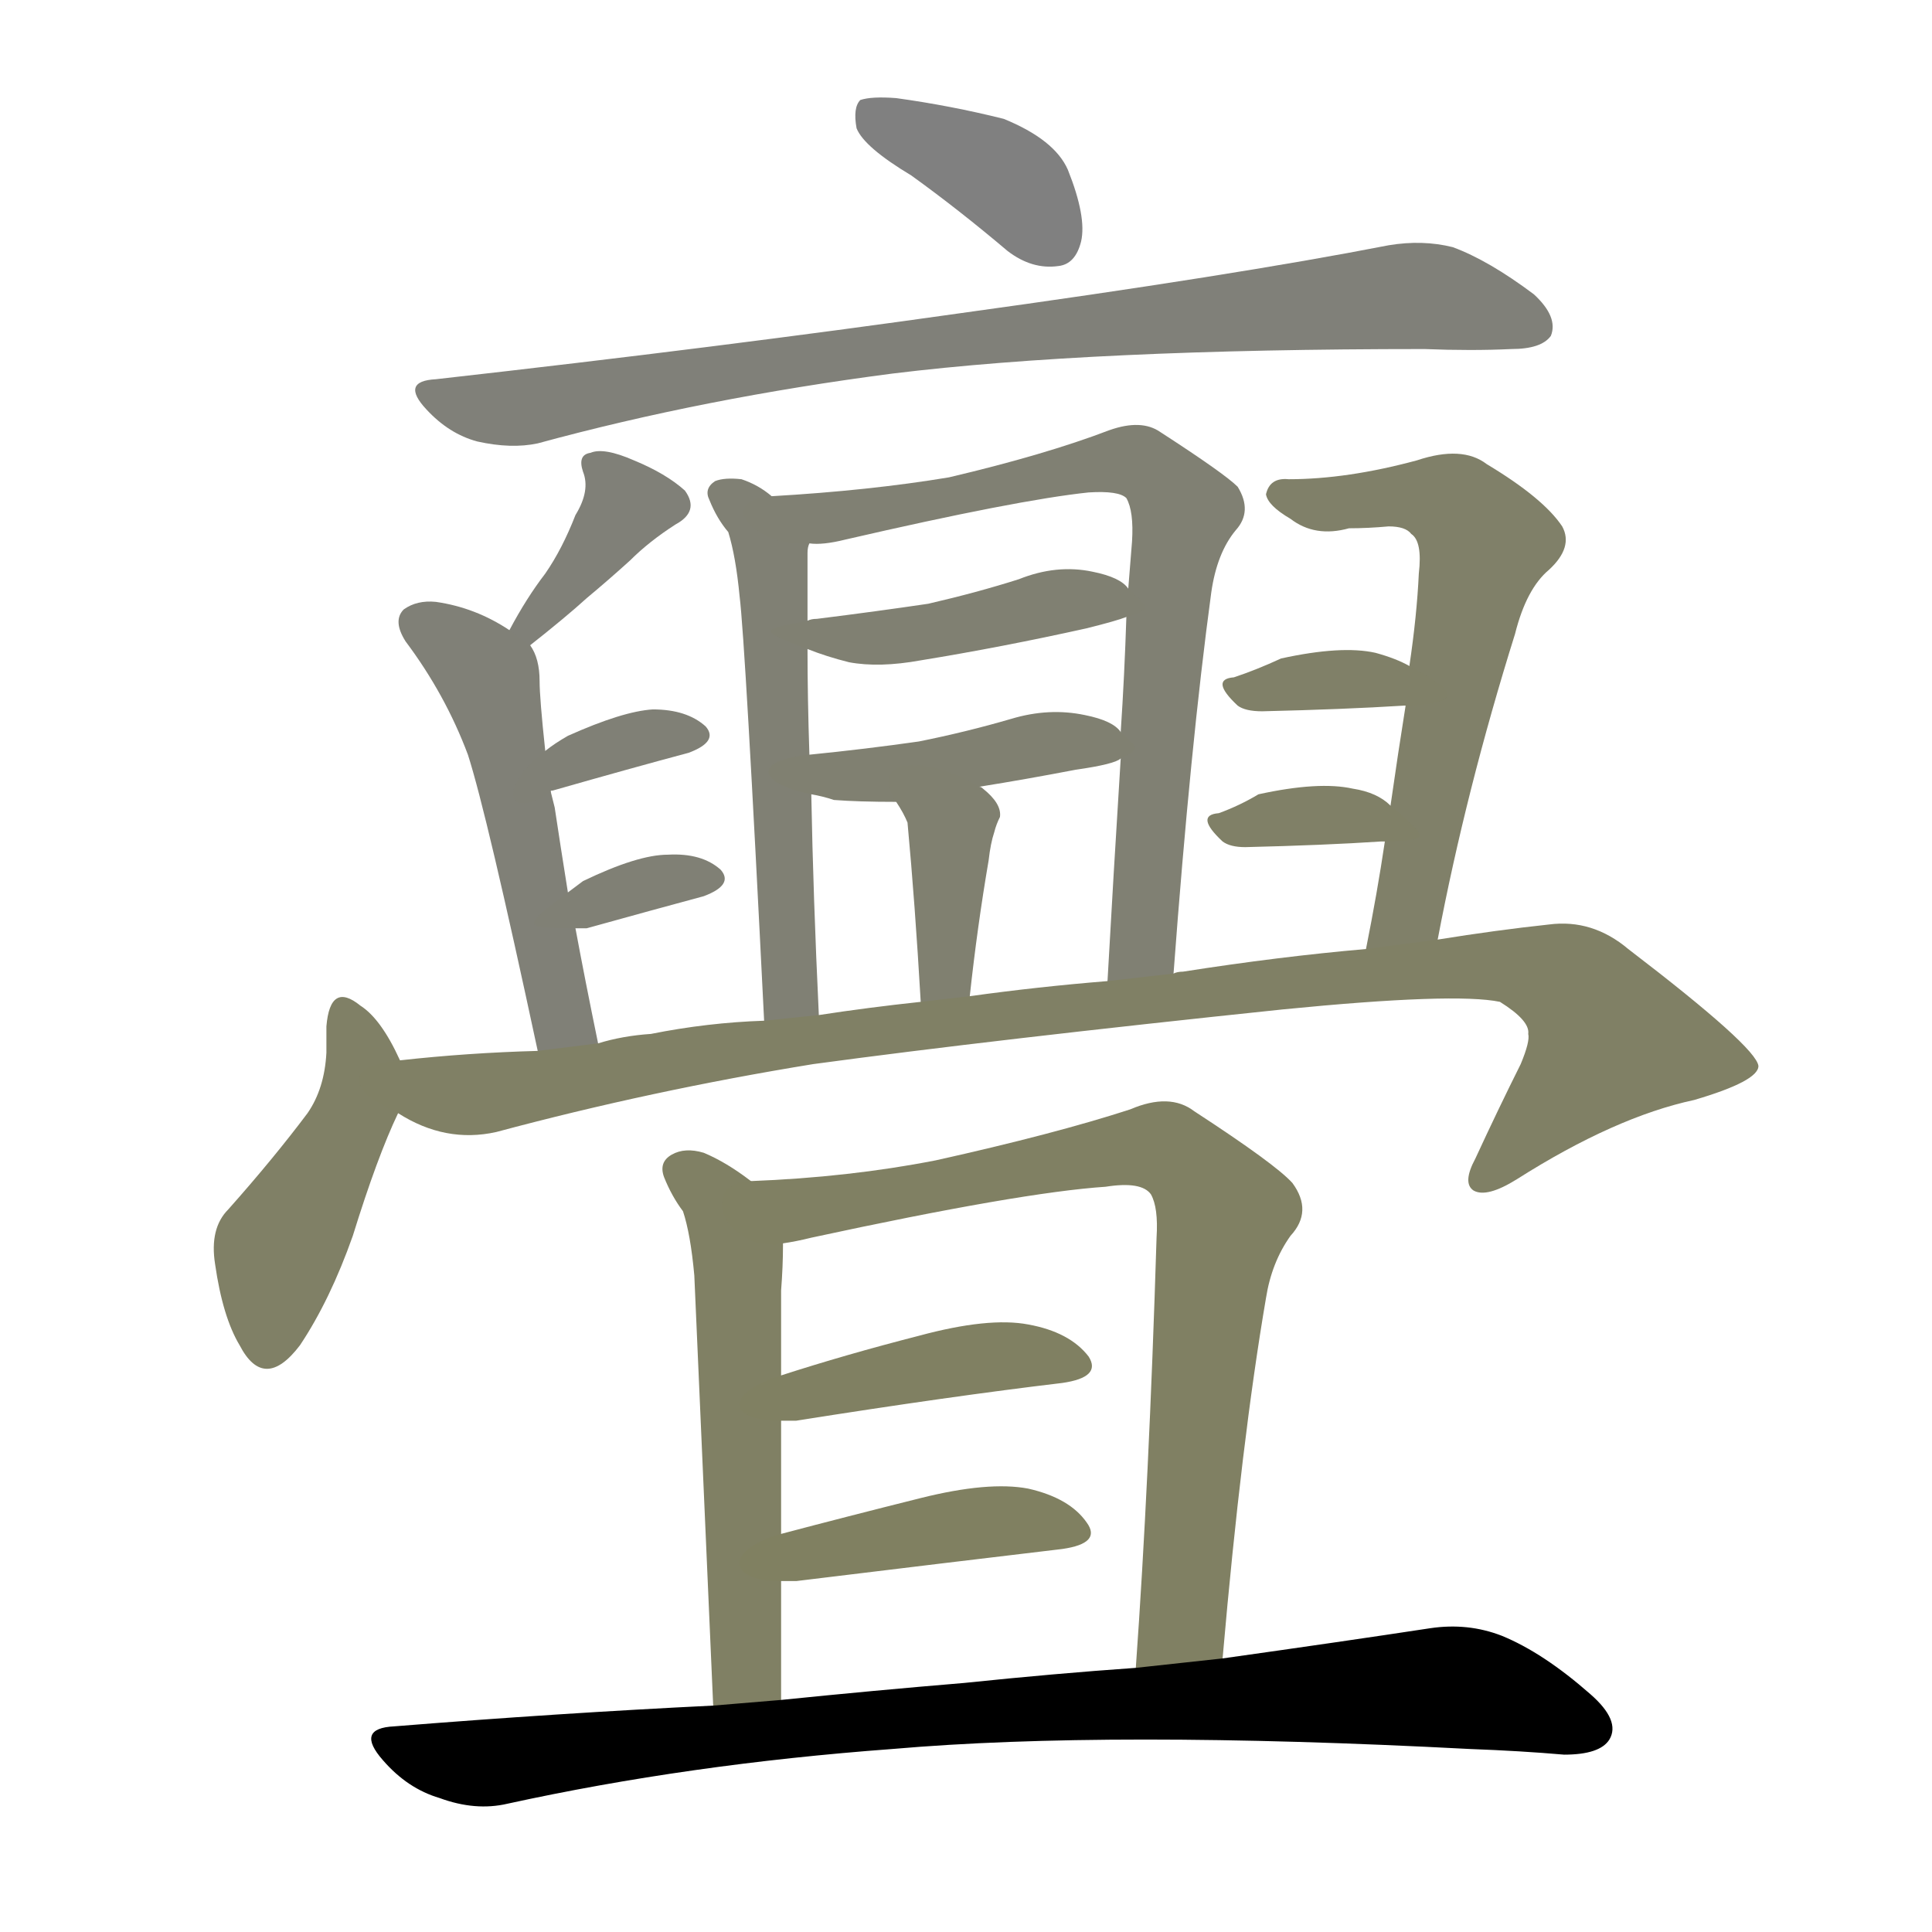 <svg version="1.1" viewBox="0 0 1024 1024" xmlns="http://www.w3.org/2000/svg">
  
  <g transform="scale(1, -1) translate(0, -900)">
    <style type="text/css">
        .stroke1 {fill: #808080;}
        .stroke2 {fill: #808079;}
        .stroke3 {fill: #808078;}
        .stroke4 {fill: #808077;}
        .stroke5 {fill: #808076;}
        .stroke6 {fill: #808075;}
        .stroke7 {fill: #808074;}
        .stroke8 {fill: #808073;}
        .stroke9 {fill: #808072;}
        .stroke10 {fill: #808071;}
        .stroke11 {fill: #808070;}
        .stroke12 {fill: #808069;}
        .stroke13 {fill: #808068;}
        .stroke14 {fill: #808067;}
        .stroke15 {fill: #808066;}
        .stroke16 {fill: #808065;}
        .stroke17 {fill: #808064;}
        .stroke18 {fill: #808063;}
        .stroke19 {fill: #808062;}
        .stroke20 {fill: #808061;}
        text {
            font-family: Helvetica;
            font-size: 50px;
            fill: #808060;
            paint-order: stroke;
            stroke: #000000;
            stroke-width: 4px;
            stroke-linecap: butt;
            stroke-linejoin: miter;
            font-weight: 800;
        }
    </style>

    <path d="M 483 807 Q 508 789 534 767 Q 547 757 561 759 Q 570 760 573 772 Q 576 785 566 810 Q 559 826 532 837 Q 504 844 475 848 Q 462 849 456 847 Q 452 843 454 832 Q 458 822 483 807 Z" class="stroke1"/>
    <path d="M 231 699 Q 212 698 226 683 Q 238 670 253 666 Q 271 662 285 665 Q 373 689 473 702 Q 579 715 755 715 Q 780 714 801 715 Q 817 715 822 722 Q 826 732 813 744 Q 789 762 770 769 Q 754 773 736 770 Q 654 754 509 734 Q 382 716 231 699 Z" class="stroke2"/>
    <path d="M 281 558 Q 300 573 311 583 Q 323 593 334 603 Q 344 613 358 622 Q 371 629 363 640 Q 353 649 336 656 Q 320 663 313 660 Q 306 659 309 650 Q 313 640 305 627 Q 298 609 289 596 Q 279 583 270 566 C 256 540 257 539 281 558 Z" class="stroke3"/>
    <path d="M 317 347 Q 310 381 305 408 L 301 427 Q 297 452 294 472 L 292 480 L 289 502 Q 286 530 286 539 Q 286 551 281 558 L 270 566 Q 252 578 231 581 Q 221 582 214 577 Q 208 571 215 560 Q 236 532 248 500 Q 258 469 285 343 C 291 314 323 318 317 347 Z" class="stroke4"/>
    <path d="M 292 480 Q 291 481 293 481 Q 335 493 365 501 Q 381 507 374 515 Q 364 524 346 524 Q 330 523 301 510 Q 294 506 289 502 C 265 484 267 464 292 480 Z" class="stroke5"/>
    <path d="M 305 408 Q 306 408 311 408 Q 347 418 373 425 Q 389 431 382 439 Q 372 448 354 447 Q 338 447 309 433 L 301 427 C 277 409 276 408 305 408 Z" class="stroke6"/>
    <path d="M 409 637 Q 402 643 393 646 Q 384 647 379 645 Q 373 641 376 635 Q 380 625 386 618 Q 390 605 392 584 Q 395 560 405 359 C 406 329 435 332 434 362 Q 431 425 430 479 L 429 500 Q 428 530 428 556 L 428 571 Q 428 578 428 583 Q 428 596 428 607 Q 428 610 429 612 C 430 622 430 622 409 637 Z" class="stroke7"/>
    <path d="M 622 384 Q 631 505 642 586 Q 645 607 655 619 Q 664 629 656 642 Q 649 649 615 671 Q 605 678 588 672 Q 554 659 503 647 Q 461 640 409 637 C 379 635 399 610 429 612 Q 436 611 448 614 Q 539 635 577 639 Q 593 640 597 636 Q 601 629 600 613 Q 599 601 598 588 L 597 573 Q 596 542 594 512 L 594 498 Q 590 434 587 380 C 585 350 620 354 622 384 Z" class="stroke8"/>
    <path d="M 576 567 Q 592 571 597 573 C 610 577 610 577 598 588 Q 594 594 579 597 Q 560 601 540 593 Q 518 586 492 580 Q 465 576 433 572 Q 430 572 428 571 C 402 566 402 566 428 556 Q 438 552 450 549 Q 466 546 488 550 Q 531 557 576 567 Z" class="stroke9"/>
    <path d="M 430 479 Q 436 478 442 476 Q 455 475 475 475 L 519 483 Q 544 487 570 492 Q 591 495 594 498 C 604 503 604 503 594 512 Q 590 518 575 521 Q 556 525 536 519 Q 512 512 487 507 Q 459 503 429 500 C 399 497 401 485 430 479 Z" class="stroke10"/>
    <path d="M 475 475 Q 479 469 481 464 Q 485 421 488 369 C 490 339 511 342 514 372 Q 518 409 524 444 Q 525 453 527 459 Q 528 463 530 467 Q 531 474 521 482 Q 520 483 519 483 C 494 499 459 500 475 475 Z" class="stroke11"/>
    <path d="M 762 402 Q 777 481 803 564 Q 809 588 821 598 Q 834 610 828 621 Q 818 636 788 654 Q 775 664 751 656 Q 714 646 683 646 Q 673 647 671 638 Q 672 632 684 625 Q 697 615 715 620 Q 725 620 736 621 Q 745 621 748 617 Q 754 613 752 596 Q 751 574 747 547 L 745 526 Q 741 501 737 473 L 734 454 Q 730 427 724 397 C 718 368 756 373 762 402 Z" class="stroke12"/>
    <path d="M 747 547 Q 740 551 729 554 Q 711 558 679 551 Q 666 545 654 541 Q 641 540 656 526 Q 660 523 669 523 Q 712 524 744 526 L 745 526 C 775 527 774 533 747 547 Z" class="stroke13"/>
    <path d="M 737 473 Q 730 480 717 482 Q 699 486 667 479 Q 657 473 646 469 Q 633 468 648 454 Q 652 451 660 451 Q 702 452 732 454 L 734 454 C 758 455 758 455 737 473 Z" class="stroke14"/>
    <path d="M 187 245 Q 200 287 211 310 C 218 325 218 325 212 338 Q 202 360 191 367 Q 175 380 173 356 Q 173 350 173 342 Q 172 323 163 310 Q 145 286 121 259 Q 111 249 114 230 Q 118 202 127 187 Q 140 162 159 187 Q 175 211 187 245 Z" class="stroke15"/>
    <path d="M 211 310 Q 236 294 263 300 Q 345 322 431 336 Q 527 349 680 365 Q 771 374 795 369 Q 811 359 810 352 Q 811 348 806 336 Q 794 312 782 286 Q 775 273 781 269 Q 788 265 804 275 Q 856 308 898 317 Q 932 327 932 335 Q 931 345 863 397 Q 844 413 821 410 Q 793 407 762 402 L 724 397 Q 678 393 627 385 Q 624 385 622 384 L 587 380 Q 550 377 514 372 L 488 369 Q 460 366 434 362 L 405 359 Q 375 358 345 352 Q 330 351 317 347 L 285 343 Q 248 342 212 338 C 182 335 184 322 211 310 Z" class="stroke16"/>
    <path d="M 398 274 Q 385 284 373 289 Q 363 292 356 288 Q 349 284 352 276 Q 356 266 362 258 Q 366 246 368 224 Q 369 200 378 -4 C 379 -34 414 -31 414 -1 Q 414 32 414 62 L 414 87 Q 414 118 414 147 L 414 171 Q 414 195 414 216 Q 415 229 415 240 L 415 241 C 415 262 415 262 398 274 Z" class="stroke17"/>
    <path d="M 648 21 Q 658 136 671 212 Q 674 231 684 245 Q 696 258 685 273 Q 676 283 633 311 Q 620 321 599 312 Q 559 299 496 285 Q 450 276 398 274 C 368 273 386 235 415 241 Q 422 242 430 244 Q 541 268 586 271 Q 605 274 610 267 Q 614 260 613 244 Q 609 114 602 16 C 600 -14 645 -9 648 21 Z" class="stroke18"/>
    <path d="M 414 147 Q 417 147 422 147 Q 504 160 563 167 Q 584 170 577 181 Q 567 194 545 198 Q 524 202 487 192 Q 448 182 414 171 C 385 162 384 147 414 147 Z" class="stroke19"/>
    <path d="M 563 79 Q 584 82 576 93 Q 567 106 545 111 Q 524 115 488 106 Q 448 96 414 87 C 385 79 384 62 414 62 Q 417 62 422 62 Q 504 72 563 79 Z" class="stroke20"/>
    <path d="M 473 -27 Q 588 -17 779 -27 Q 806 -28 829 -30 Q 848 -30 853 -22 Q 859 -12 843 2 Q 818 24 796 33 Q 778 40 758 37 Q 712 30 648 21 L 602 16 Q 559 13 511 8 Q 463 4 414 -1 L 378 -4 Q 296 -8 209 -15 Q 188 -16 203 -33 Q 216 -48 233 -53 Q 252 -60 269 -56 Q 365 -35 473 -27 Z" class="stroke21"/>
    
    
    
    
    
    
    
    
    
    
    
    
    
    
    
    
    
    
    
    
    </g>
</svg>